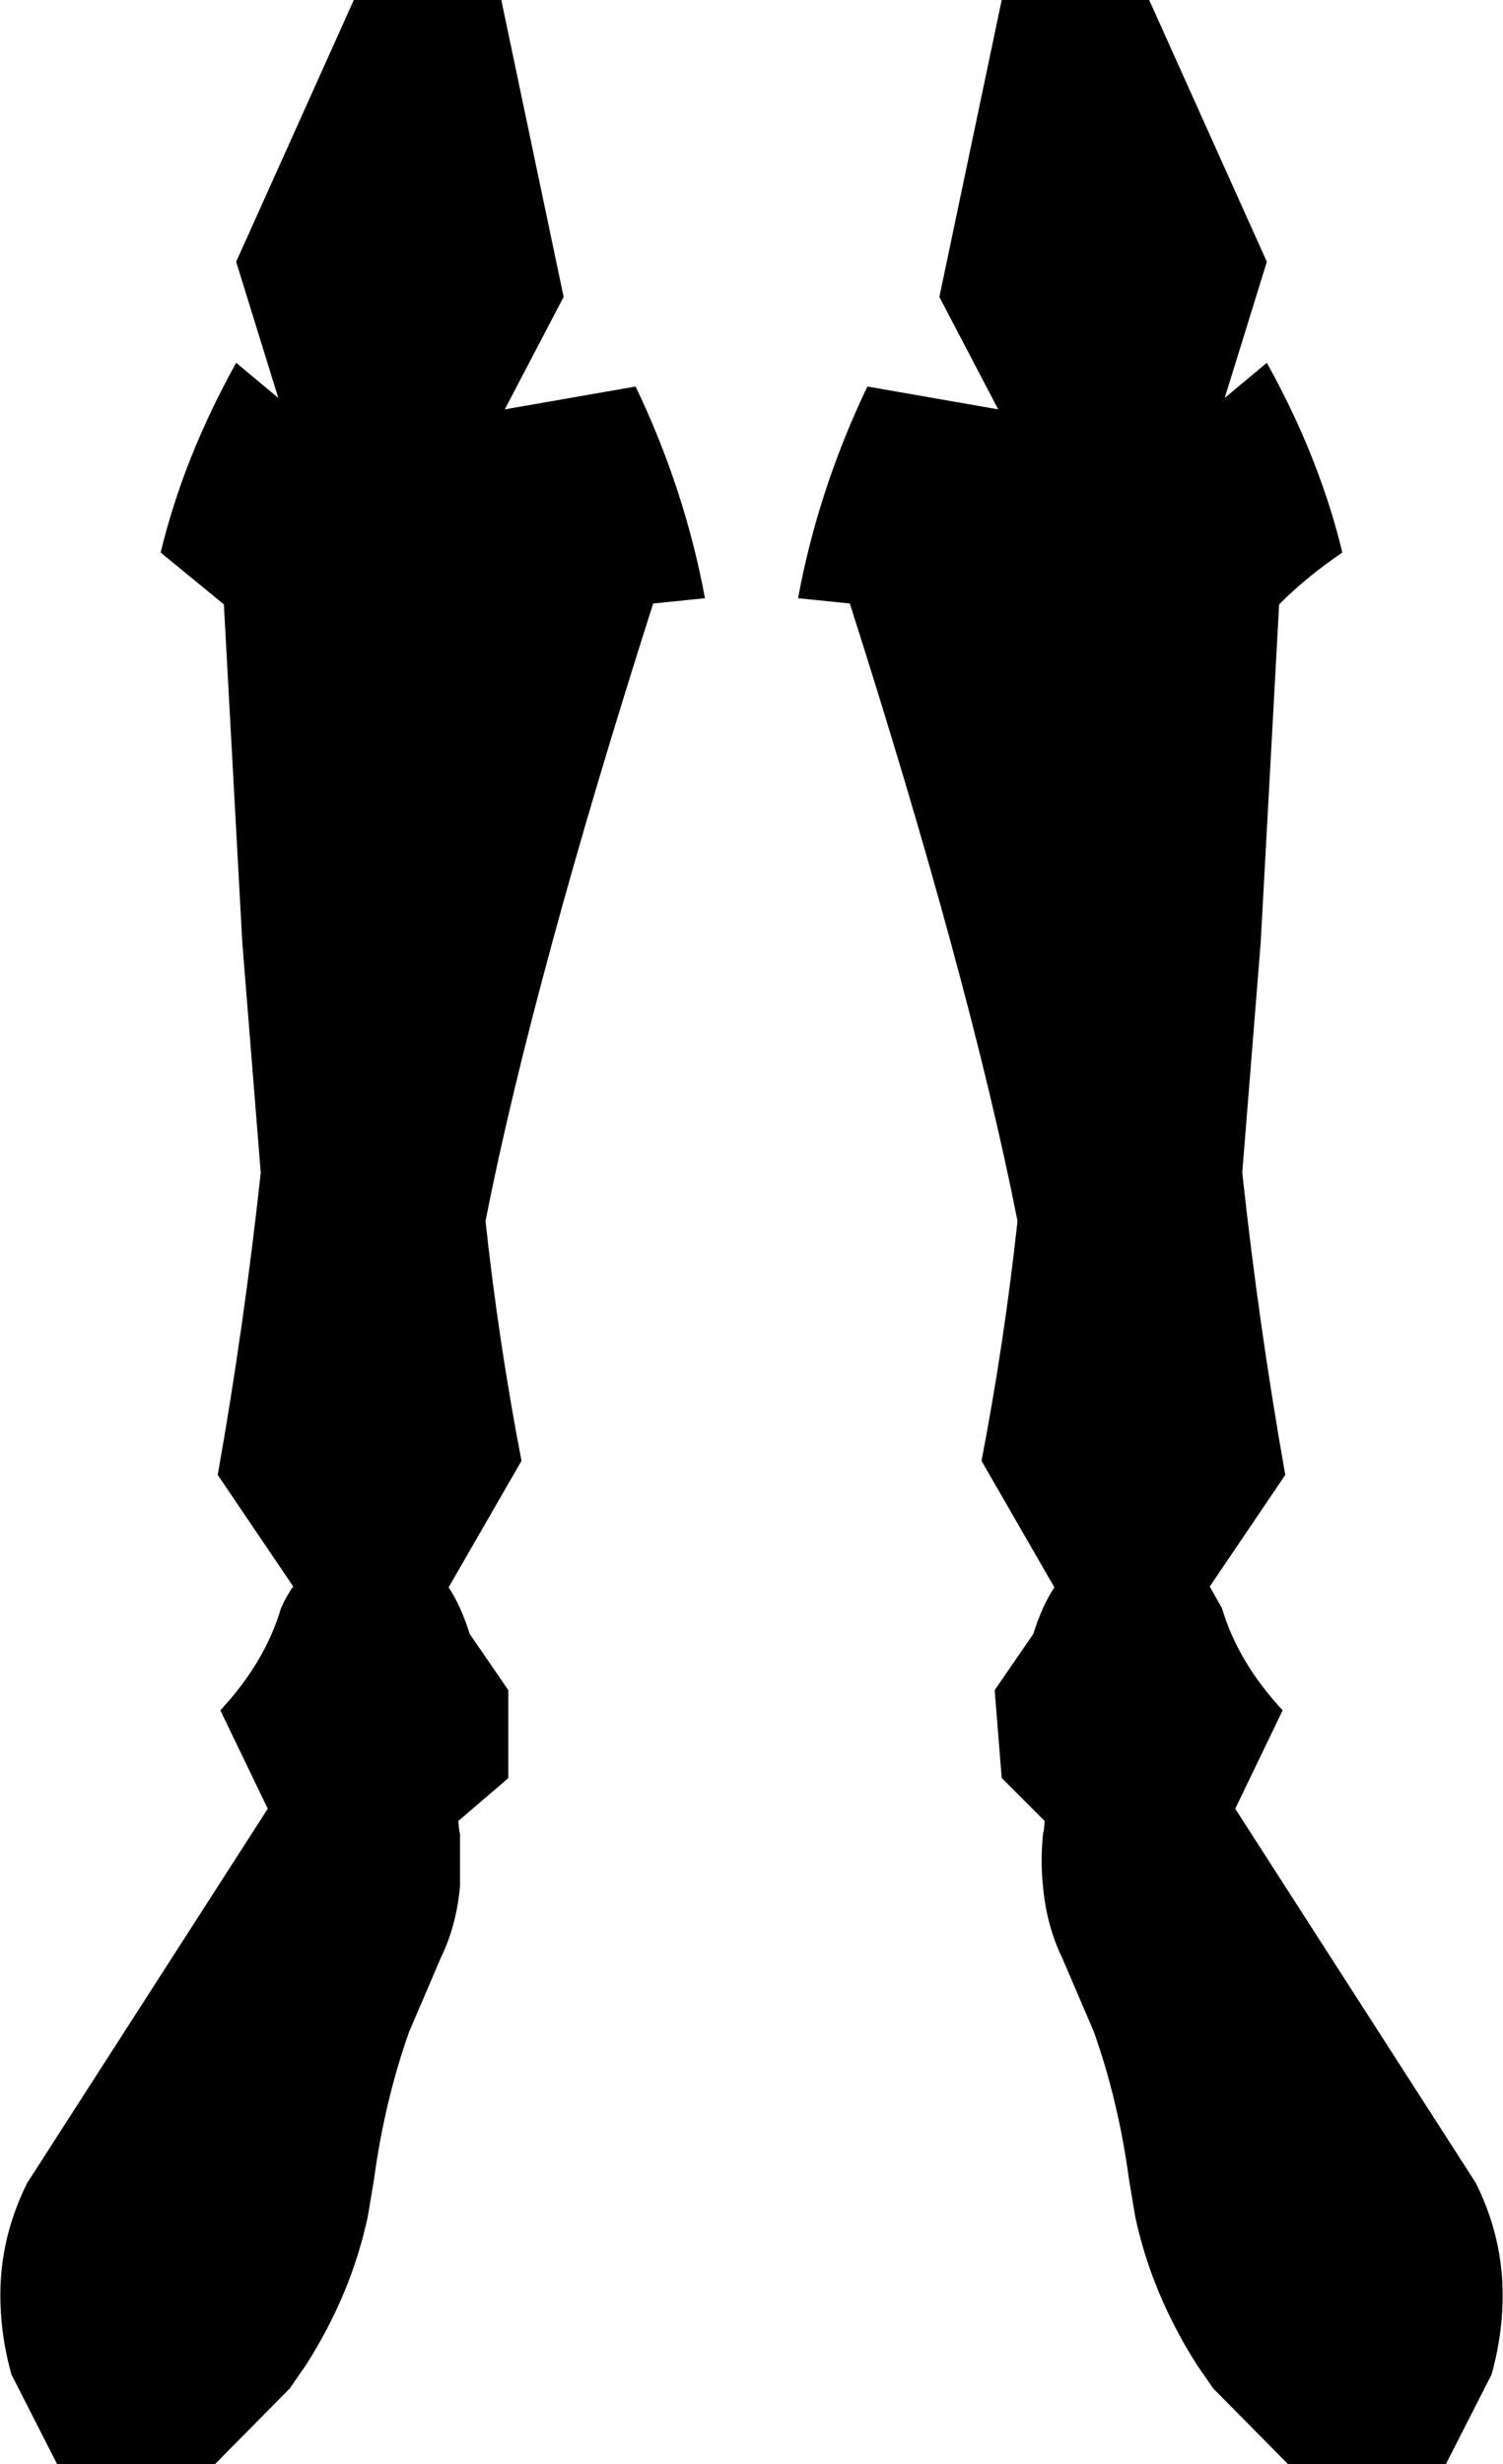 <?xml version="1.0" encoding="UTF-8" standalone="no"?>
<svg xmlns:xlink="http://www.w3.org/1999/xlink" height="140.25px" width="85.6px" xmlns="http://www.w3.org/2000/svg">
  <g transform="matrix(1.0, 0.0, 0.0, 1.0, -357.05, -412.95)">
    <path d="M429.2 427.85 L426.8 435.6 429.2 433.6 Q432.2 439.0 433.5 444.4 431.5 445.75 429.9 447.35 L428.85 466.6 427.8 479.7 Q428.75 488.45 430.25 496.9 L425.95 503.25 426.65 504.5 Q427.55 507.55 430.1 510.3 L427.4 515.9 441.1 537.2 Q442.85 540.7 442.6 544.55 442.5 546.3 442.0 548.1 L439.4 553.2 430.4 553.2 426.15 548.9 425.25 547.6 Q422.65 543.55 421.7 539.1 L421.35 537.0 Q420.75 532.55 419.35 528.6 L417.55 524.4 Q416.65 522.55 416.45 520.3 416.3 518.9 416.45 517.35 L416.5 517.1 416.55 516.6 414.1 514.15 413.7 509.15 415.9 505.95 Q416.4 504.35 417.1 503.3 L412.95 496.1 Q414.25 489.35 415.0 482.45 413.65 475.6 411.2 466.6 408.85 457.95 405.45 447.3 L402.5 447.0 Q403.65 440.8 406.45 434.95 L413.9 436.25 410.55 429.85 414.1 412.95 422.5 412.95 429.2 427.85 M370.5 427.85 L377.2 412.95 385.6 412.95 389.15 429.85 385.8 436.25 393.25 434.95 Q396.05 440.8 397.2 447.0 L394.25 447.3 Q390.85 457.95 388.5 466.6 386.05 475.6 384.7 482.45 385.45 489.35 386.75 496.1 L382.6 503.3 Q383.3 504.35 383.8 505.95 L386.0 509.15 386.0 514.15 385.95 514.2 383.15 516.6 383.2 517.1 383.25 517.35 383.25 520.3 Q383.05 522.55 382.15 524.4 L380.35 528.6 Q378.95 532.55 378.35 537.0 L378.0 539.1 Q377.05 543.55 374.45 547.6 L373.55 548.9 369.3 553.2 360.3 553.2 357.7 548.1 Q357.2 546.3 357.1 544.55 356.85 540.7 358.6 537.2 L372.3 515.9 369.6 510.3 Q372.15 507.55 373.05 504.5 373.35 503.8 373.75 503.25 L369.45 496.9 Q370.95 488.45 371.9 479.7 L370.85 466.6 369.8 447.35 366.2 444.4 Q367.5 439.0 370.5 433.6 L372.9 435.6 370.5 427.85" fill="#000000" fill-rule="evenodd" stroke="none"/>
  </g>
</svg>
